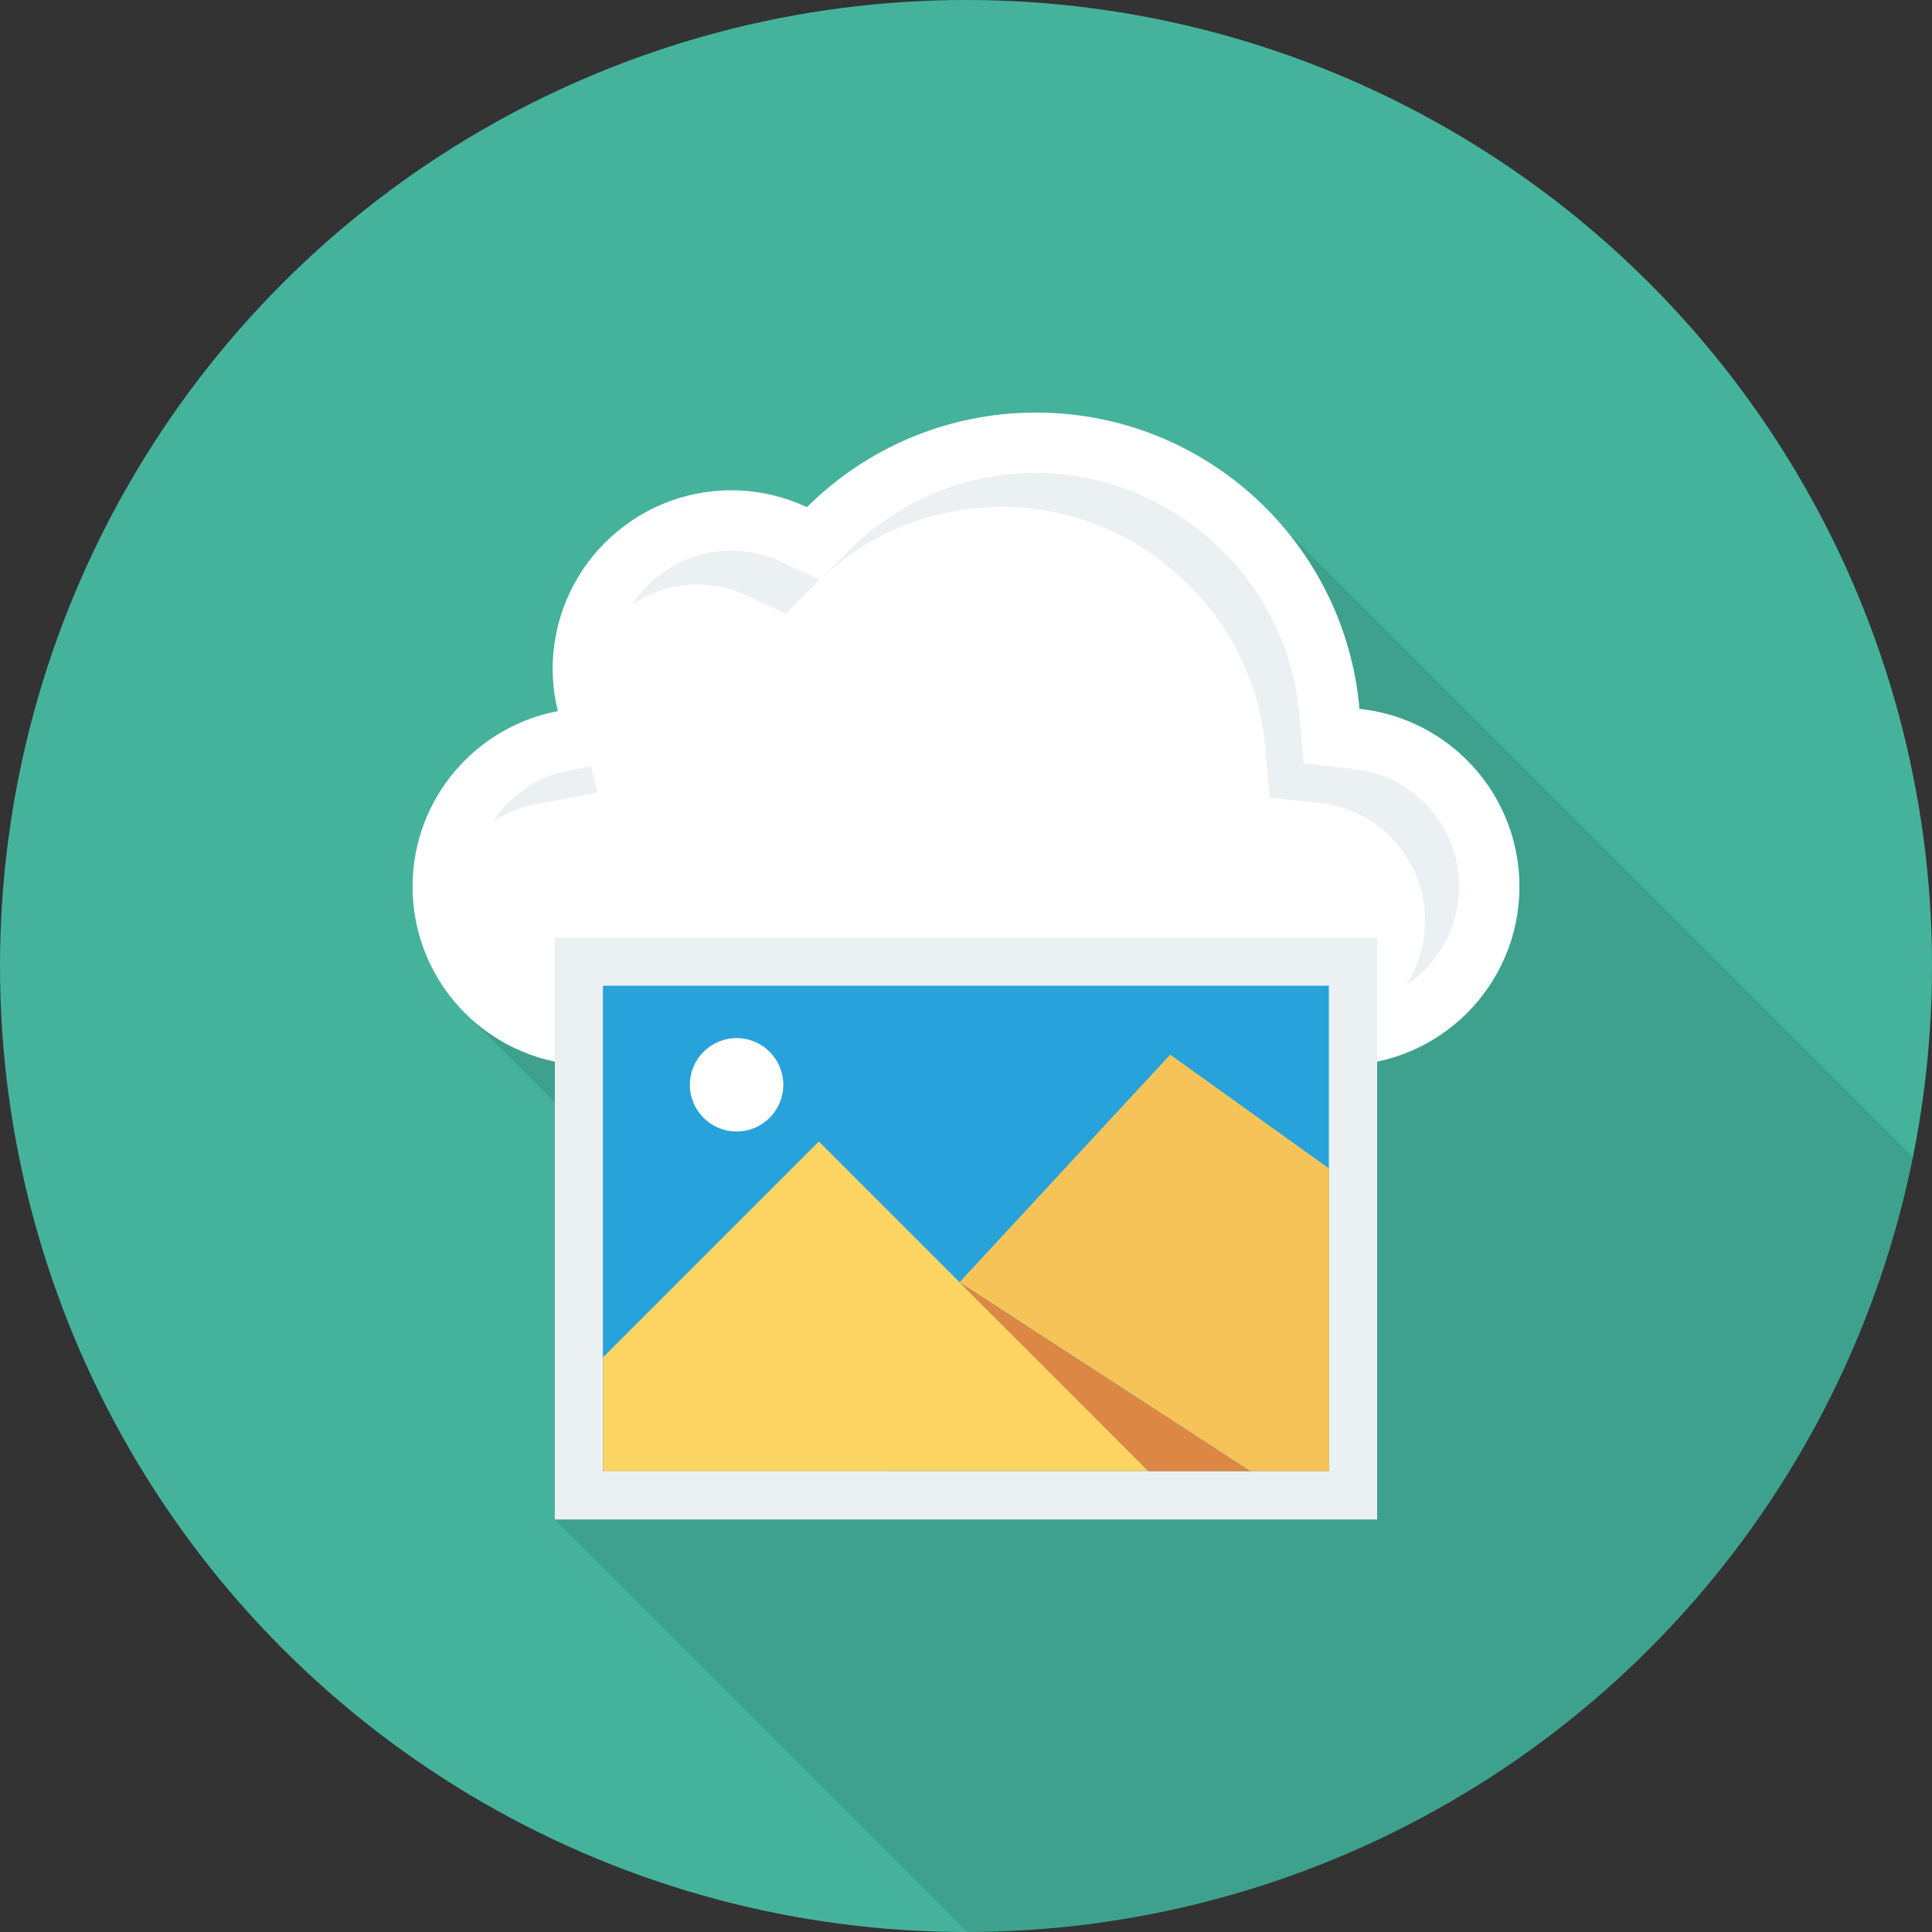 <?xml version="1.0" encoding="iso-8859-1"?>
<!-- Generator: Adobe Illustrator 19.0.0, SVG Export Plug-In . SVG Version: 6.00 Build 0)  -->
<svg xmlns="http://www.w3.org/2000/svg" xmlns:xlink="http://www.w3.org/1999/xlink" version="1.1" id="Capa_1" x="0px" y="0px" viewBox="0 0 384 384" style="enable-background:new 0 0 384 384;" xml:space="preserve">
<rect x="0" y="0" width="384" height="384" fill="#333333" stroke="none"/>
<circle style="fill:#45B39C;" cx="192" cy="192" r="192"/>
<path style="opacity:0.1;enable-background:new    ;" d="M255.6,105.358c-11.8-14.28-29.68-23.36-49.68-23.36  c-17.76,0-33.88,7.2-45.52,18.8c-4.6-2.12-9.64-3.36-15.04-3.36c-19.601,0-35.52,15.92-35.52,35.52c0,2.92,0.4,5.68,1.04,8.4  c-16.44,3.08-28.88,17.52-28.88,34.88c0,9.2,3.52,17.6,9.28,23.92l19,19v82.84l81.996,81.995  c92.91-0.131,170.337-66.254,187.95-154.009L255.68,105.438L255.6,105.358z"/>
<path style="fill:#FFFFFF;" d="M270.201,140.894C267.324,107.897,239.666,82,205.922,82c-17.774,0-33.865,7.187-45.541,18.807  c-4.562-2.134-9.637-3.36-15.008-3.36c-19.621,0-35.528,15.906-35.528,35.526c0,2.887,0.383,5.679,1.031,8.367  C94.438,144.455,82,158.877,82,176.223c0,19.621,15.904,35.527,35.525,35.527h148.948c19.621,0,35.527-15.906,35.527-35.527  C302,157.862,288.068,142.759,270.201,140.894z"/>
<g>
	<path style="fill:#EBF0F3;" d="M106.364,159.878l12.387-2.348l-1.262-5.23l-4.377,0.83c-6.424,1.217-11.764,5.042-15.168,10.204   C100.454,161.692,103.272,160.464,106.364,159.878z"/>
	<path style="fill:#EBF0F3;" d="M268.956,152.829l-9.848-1.029l-0.859-9.863c-2.348-26.881-25.332-47.938-52.328-47.938   c-13.984,0-27.152,5.438-37.074,15.312l-5.945,5.918l-7.602-3.552c-3.164-1.481-6.504-2.231-9.926-2.231   c-8.209,0-15.44,4.233-19.65,10.625c3.707-2.444,8.138-3.876,12.902-3.876c3.422,0,6.762,0.75,9.926,2.23l7.602,3.553l5.945-5.918   c9.922-9.875,23.09-15.312,37.074-15.312c26.996,0,49.98,21.057,52.328,47.938l0.859,9.863l9.848,1.029   c11.996,1.252,21.043,11.309,21.043,23.395c0,4.763-1.434,9.193-3.875,12.901c6.391-4.21,10.623-11.44,10.623-19.649   C289.999,164.138,280.952,154.081,268.956,152.829z"/>
	<rect x="110.28" y="186.36" style="fill:#EBF0F3;" width="163.44" height="115.648"/>
</g>
<rect x="119.84" y="195.916" style="fill:#27A2DB;" width="144.28" height="96.48"/>
<polygon style="fill:#FCD462;" points="119.861,269.766 162.749,226.878 228.27,292.4 119.861,292.418 "/>
<polygon style="fill:#DC8744;" points="228.27,292.418 248.561,292.418 190.719,254.849 "/>
<polygon style="fill:#F6C358;" points="264.137,232.232 232.583,209.616 190.719,254.849 248.561,292.418 264.137,292.418 "/>
<circle style="fill:#FFFFFF;" cx="146.4" cy="215.612" r="9.284"/>
<g>
</g>
<g>
</g>
<g>
</g>
<g>
</g>
<g>
</g>
<g>
</g>
<g>
</g>
<g>
</g>
<g>
</g>
<g>
</g>
<g>
</g>
<g>
</g>
<g>
</g>
<g>
</g>
<g>
</g>
</svg>
